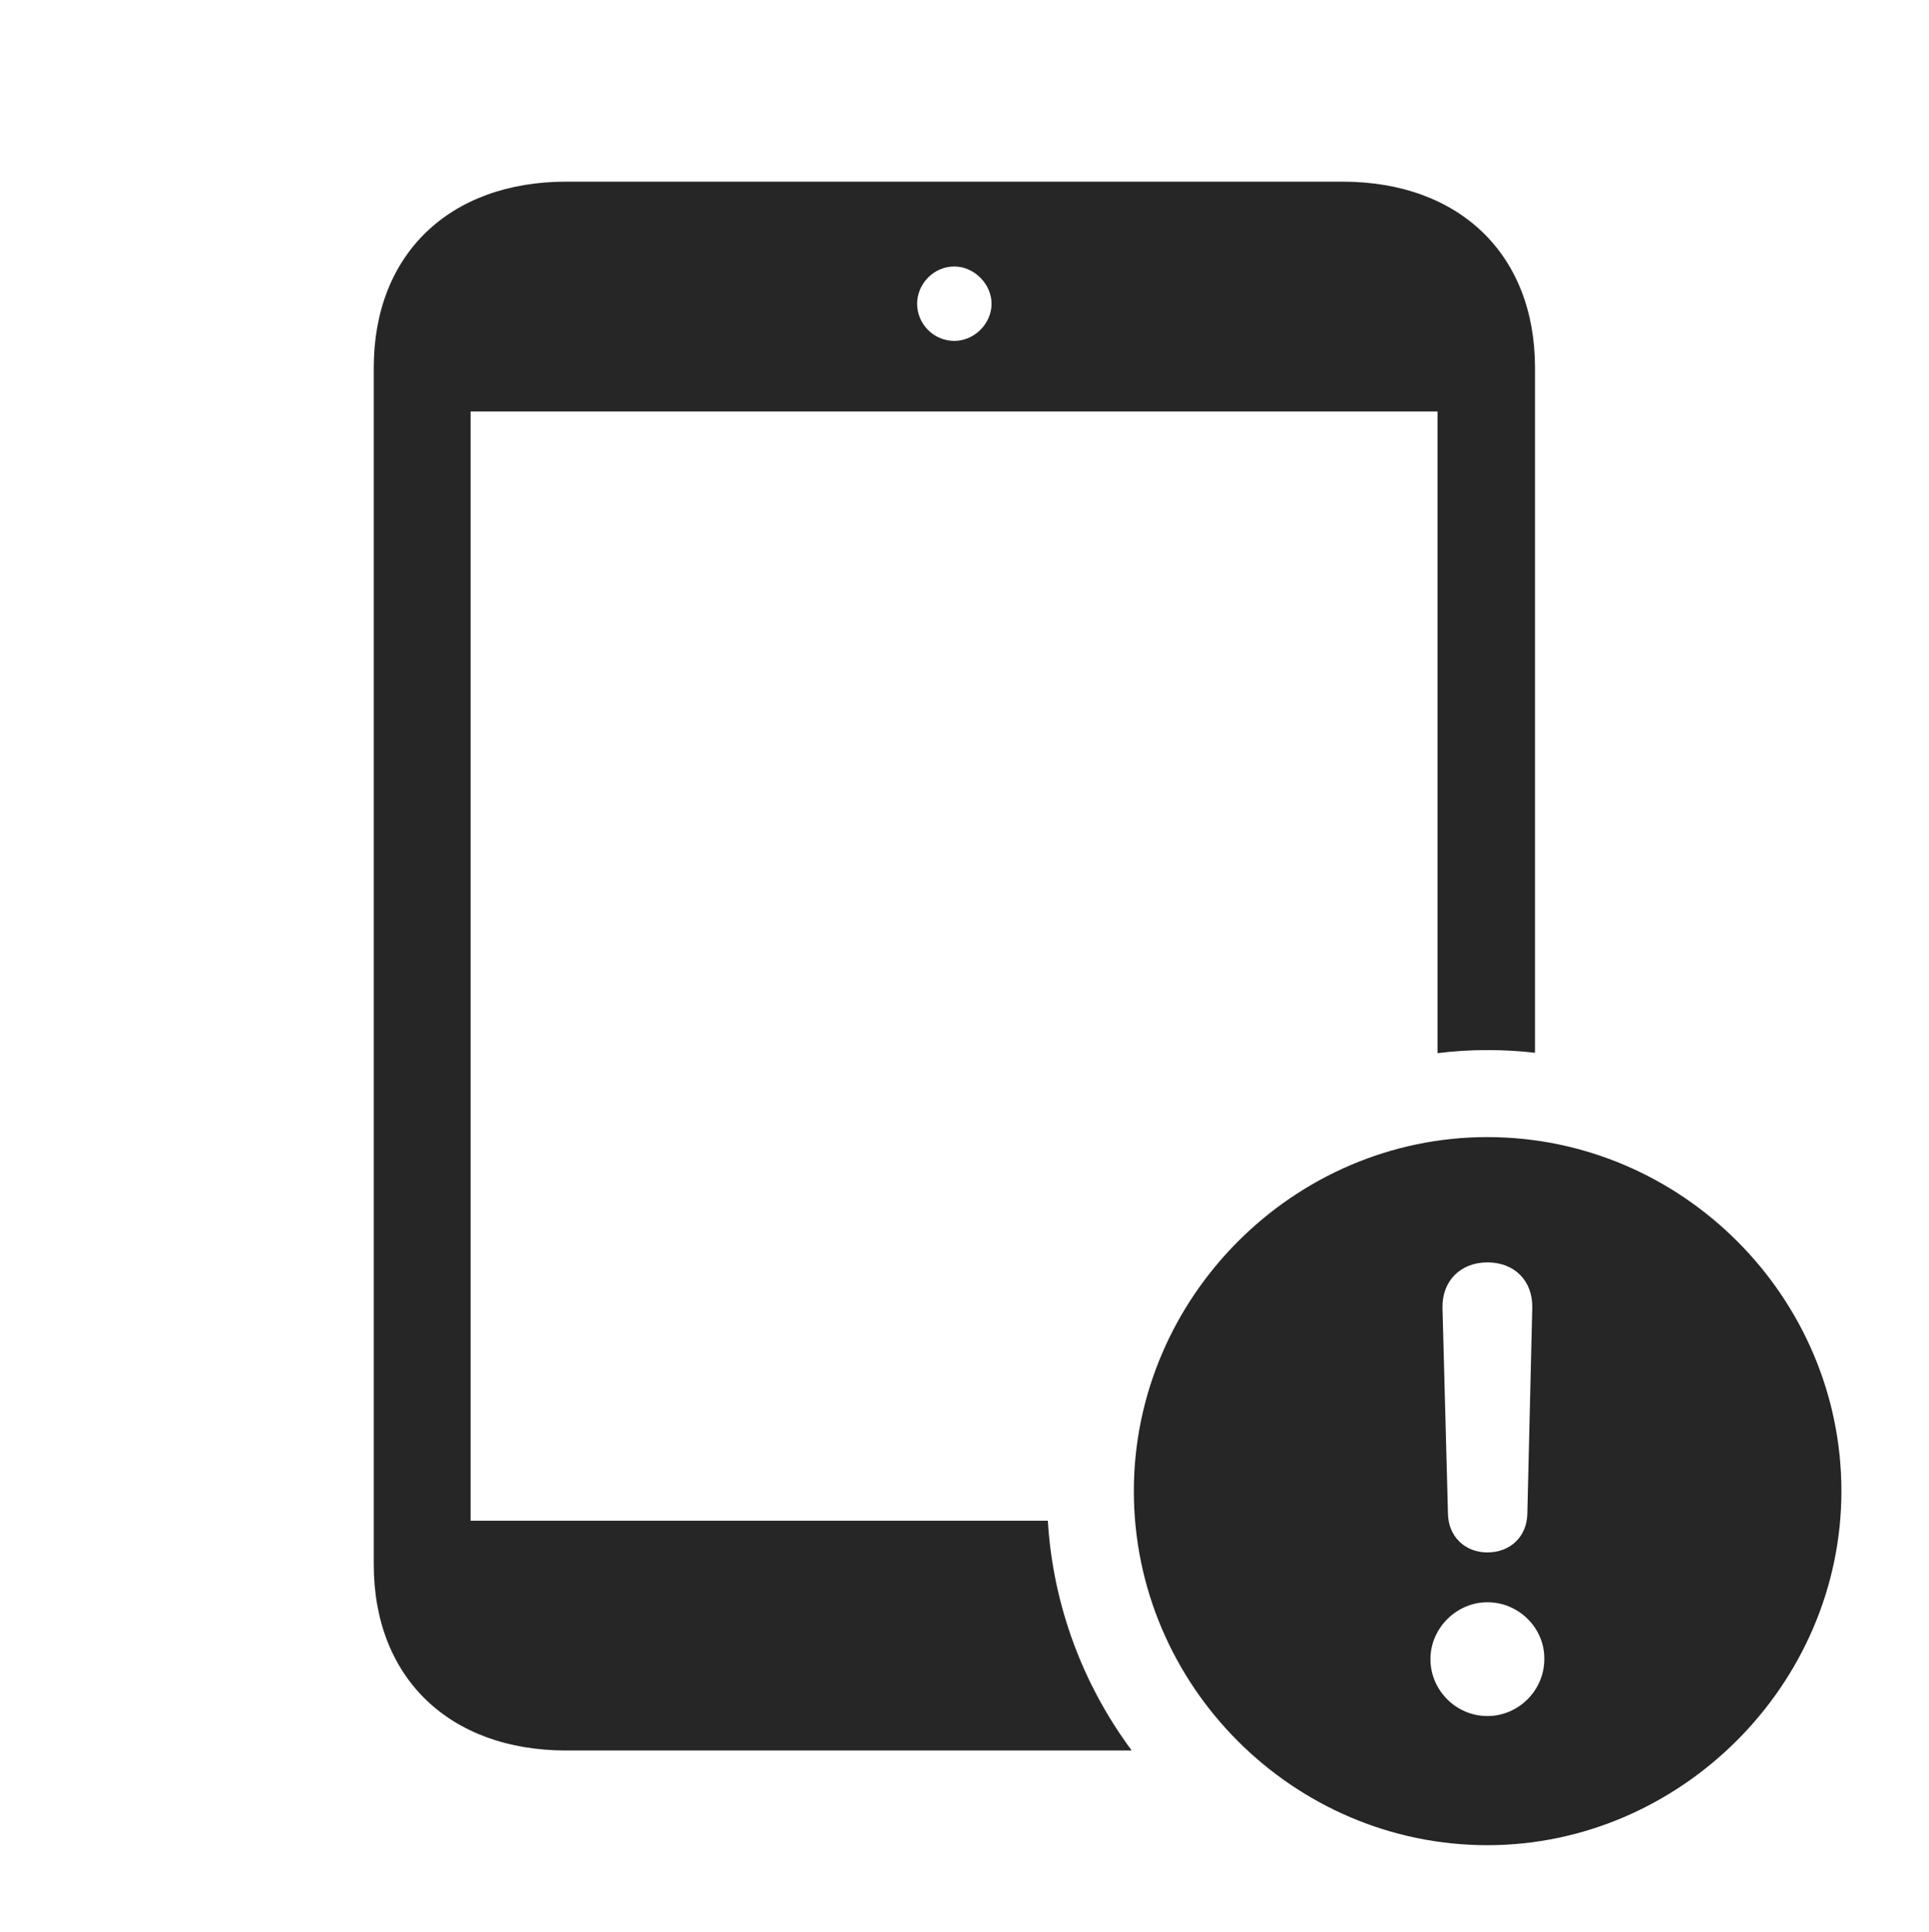 <?xml version="1.0" encoding="UTF-8"?>
<!--Generator: Apple Native CoreSVG 326-->
<!DOCTYPE svg
PUBLIC "-//W3C//DTD SVG 1.1//EN"
       "http://www.w3.org/Graphics/SVG/1.1/DTD/svg11.dtd">
<svg version="1.1" xmlns="http://www.w3.org/2000/svg" xmlns:xlink="http://www.w3.org/1999/xlink" viewBox="0 0 34.424 34.482">
 <g>
  <rect height="34.482" opacity="0" width="34.424" x="0" y="0"/>
  <path d="M27.393 6.562L27.393 18.788C27.114 18.756 26.83 18.74 26.543 18.74C26.242 18.74 25.945 18.758 25.654 18.795L25.654 7.344L8.398 7.344L8.398 27.139L18.699 27.139C18.792 28.668 19.334 30.078 20.196 31.24L10.107 31.24C8.018 31.24 6.67 29.941 6.67 27.92L6.67 6.562C6.67 4.541 8.018 3.242 10.107 3.242L23.955 3.242C26.045 3.242 27.393 4.541 27.393 6.562ZM16.367 5.42C16.367 5.781 16.66 6.084 17.031 6.084C17.383 6.084 17.695 5.781 17.695 5.42C17.695 5.068 17.383 4.756 17.031 4.756C16.66 4.756 16.367 5.068 16.367 5.42Z" fill="black" fill-opacity="0.85"/>
  <path d="M32.861 26.611C32.861 30.068 29.98 32.93 26.543 32.93C23.086 32.93 20.234 30.088 20.234 26.611C20.234 23.154 23.086 20.293 26.543 20.293C30.01 20.293 32.861 23.145 32.861 26.611ZM25.527 29.609C25.527 30.166 25.986 30.625 26.543 30.625C27.1 30.625 27.559 30.166 27.559 29.609C27.568 29.062 27.109 28.594 26.543 28.594C25.996 28.594 25.527 29.053 25.527 29.609ZM25.742 23.34L25.84 27.021C25.85 27.422 26.143 27.705 26.543 27.705C26.953 27.705 27.246 27.422 27.256 27.021L27.344 23.34C27.354 22.861 27.031 22.529 26.543 22.529C26.064 22.529 25.732 22.861 25.742 23.34Z" fill="black" fill-opacity="0.85"/>
 </g>
</svg>
